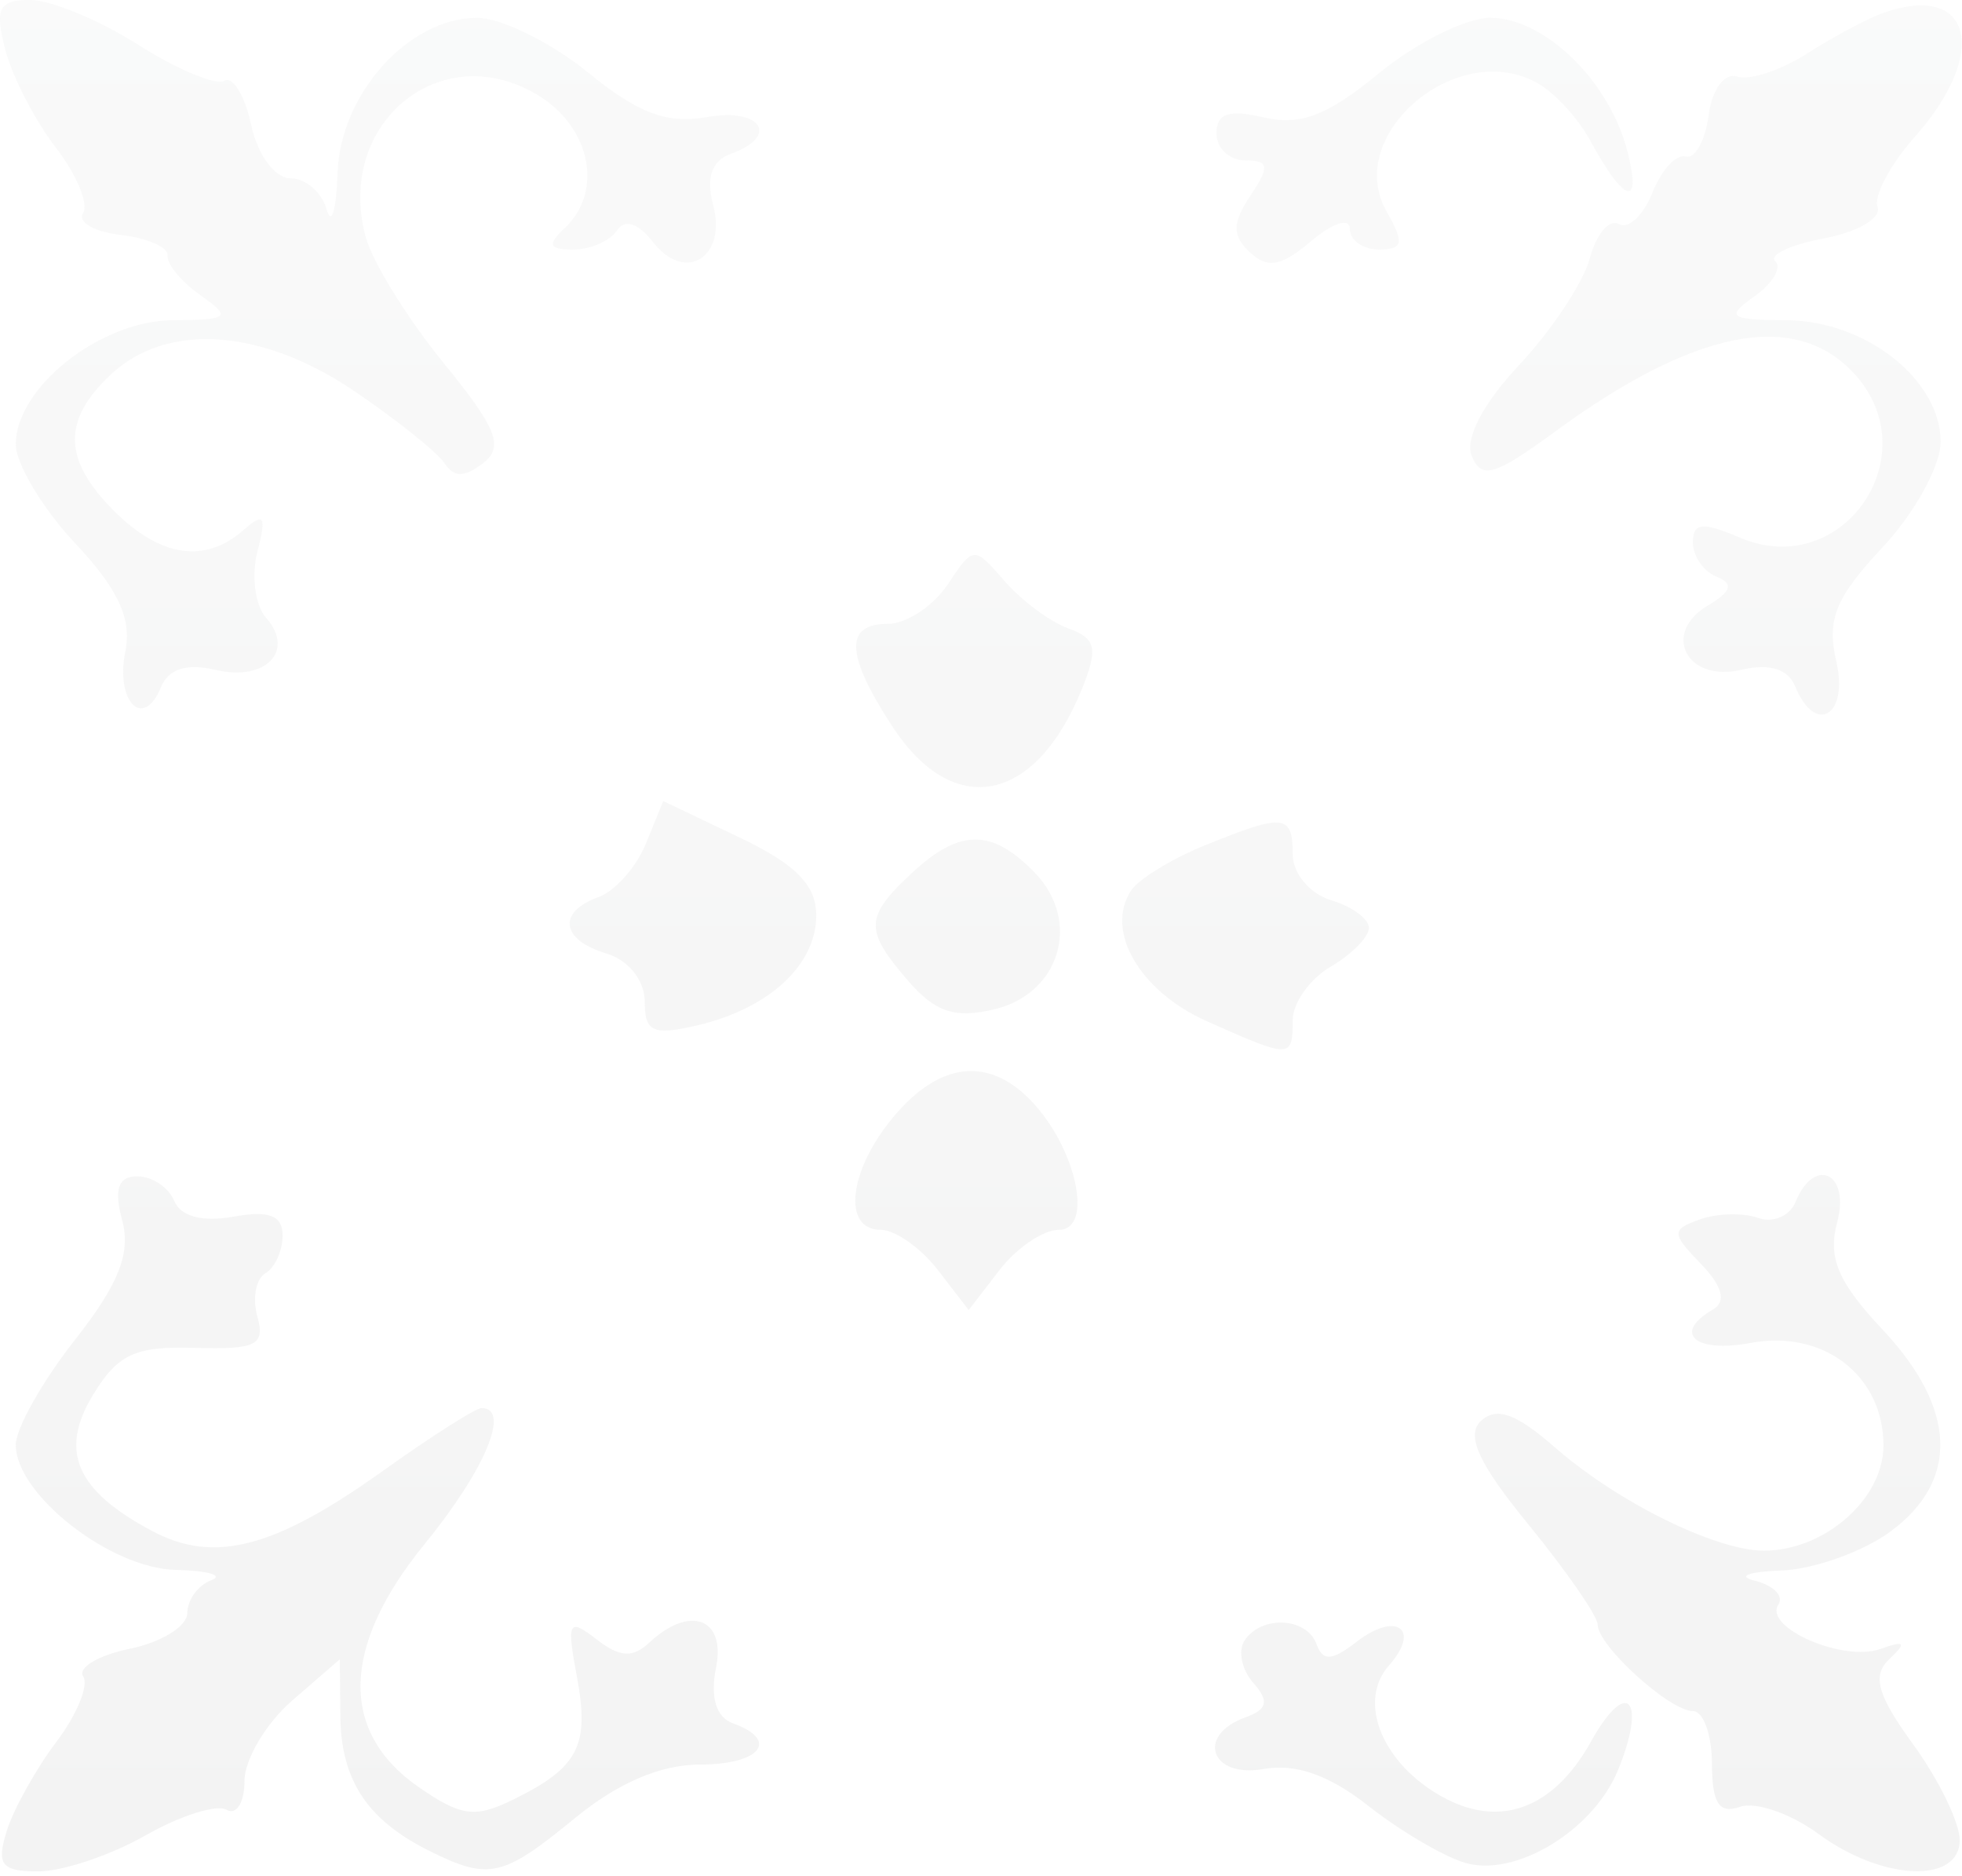 <svg width="273" height="261" viewBox="0 0 273 261" fill="none" xmlns="http://www.w3.org/2000/svg">
<g opacity="0.07">
<path d="M131.847 81.339C129.845 84.334 126.109 86.787 123.542 86.787C117.472 86.787 117.655 91.081 124.152 101.044C132.632 114.05 144.046 111.831 150.516 95.917C152.829 90.226 152.524 88.815 148.681 87.439C146.143 86.531 142.139 83.561 139.776 80.841C135.507 75.916 135.467 75.918 131.847 81.339Z" fill="url(#paint0_linear_503_2)"/>
<path d="M126.833 121.501C120.301 127.609 120.248 129.391 126.385 136.478C130.134 140.808 132.847 141.71 138.278 140.436C147.514 138.266 150.532 128.179 143.974 121.402C138.002 115.233 133.507 115.26 126.833 121.501Z" fill="url(#paint1_linear_503_2)"/>
<path d="M124.375 155.311C118.098 162.772 117.127 171.094 122.532 171.094C124.542 171.094 128.122 173.605 130.487 176.673L134.788 182.252L139.09 176.673C141.455 173.605 145.165 171.094 147.331 171.094C152.232 171.094 149.766 159.668 143.452 153.116C137.517 146.957 130.744 147.736 124.375 155.311Z" fill="url(#paint2_linear_503_2)"/>
<path d="M89.872 117.375C88.546 120.636 85.581 123.978 83.282 124.804C77.493 126.882 78.05 130.775 84.404 132.66C87.424 133.557 89.707 136.411 89.707 139.295C89.707 143.575 90.832 144.093 97 142.652C107 140.319 113.574 134.256 113.574 127.366C113.574 123.135 110.744 120.252 102.929 116.525L92.282 111.446L89.872 117.375Z" fill="url(#paint3_linear_503_2)"/>
<path d="M167.591 117.633C163.027 119.493 158.44 122.302 157.398 123.877C153.685 129.496 158.549 137.894 167.944 142.082C179.636 147.294 179.869 147.292 179.869 141.936C179.869 139.536 182.256 136.178 185.173 134.475C188.09 132.771 190.476 130.346 190.476 129.086C190.476 127.827 188.09 126.086 185.173 125.221C182.256 124.355 179.869 121.491 179.869 118.856C179.869 113.244 178.67 113.125 167.591 117.633Z" fill="url(#paint4_linear_503_2)"/>
<path d="M249.84 167.218C249.036 169.177 246.687 170.174 244.618 169.432C242.553 168.691 238.909 168.785 236.522 169.641C232.534 171.071 232.547 171.572 236.695 175.859C239.652 178.914 240.232 181.082 238.381 182.153C232.656 185.461 235.796 188.282 243.584 186.827C253.719 184.93 262.075 191.377 262.075 201.092C262.075 208.521 253.886 215.727 245.443 215.727C238.726 215.727 225.04 208.96 216.313 201.325C210.975 196.654 208.214 195.669 206.072 197.673C203.929 199.676 205.719 203.577 212.717 212.146C217.986 218.601 222.298 224.834 222.298 226.002C222.298 228.943 232.319 238.043 235.557 238.043C237.016 238.043 238.209 241.356 238.209 245.405C238.209 250.863 239.217 252.403 242.11 251.366C244.252 250.598 249.187 252.306 253.072 255.163C261.913 261.667 272.682 262.113 272.682 255.976C272.682 253.566 269.771 247.585 266.209 242.688C261.2 235.792 260.452 233.109 262.895 230.805C265.345 228.499 265.056 228.184 261.619 229.409C256.445 231.249 245.345 226.409 247.448 223.23C248.235 222.037 246.777 220.55 244.207 219.922C241.638 219.295 243.253 218.653 247.795 218.494C252.338 218.335 259.201 215.893 263.043 213.066C272.648 206.004 272.266 195.962 261.974 185.004C255.732 178.356 254.305 174.987 255.634 170.04C257.466 163.208 252.481 160.781 249.84 167.218Z" fill="url(#paint5_linear_503_2)"/>
<path d="M173.168 228.234C172.227 229.657 172.783 232.315 174.404 234.143C176.629 236.65 176.361 237.82 173.308 238.916C166.363 241.408 168.466 247.416 175.82 246.102C180.277 245.304 184.945 246.948 190.391 251.232C194.799 254.701 200.856 258.265 203.852 259.155C210.866 261.238 221.731 254.639 225.154 246.216C229.174 236.335 226.366 233.312 221.428 242.207C216.005 251.976 208.198 254.602 199.829 249.474C191.996 244.674 188.994 236.501 193.287 231.666C197.745 226.645 194.295 224.135 188.784 228.39C185.311 231.073 184.062 231.152 183.194 228.745C181.839 224.983 175.531 224.661 173.168 228.234Z" fill="url(#paint6_linear_503_2)"/>
<path d="M262.075 1.79C259.887 2.559 255.114 5.101 251.468 7.439C247.822 9.777 243.433 11.225 241.715 10.657C239.951 10.075 238.22 12.423 237.737 16.048C237.268 19.581 235.828 22.158 234.536 21.773C233.245 21.389 231.166 23.658 229.917 26.815C228.668 29.971 226.57 31.933 225.255 31.171C223.94 30.413 222.123 32.55 221.216 35.927C220.312 39.302 215.881 45.992 211.373 50.792C206.345 56.146 203.796 61.041 204.783 63.444C206.133 66.734 207.989 66.193 216.334 60.076C235.621 45.942 249.437 43.126 257.686 51.648C268.657 62.982 256.538 80.955 242.078 74.793C236.849 72.566 235.557 72.7 235.557 75.475C235.557 77.376 237.05 79.521 238.872 80.238C241.264 81.178 240.924 82.289 237.657 84.228C231.139 88.098 234.677 94.969 242.269 93.189C246.201 92.264 248.787 93.055 249.781 95.483C252.616 102.391 257.278 99.547 255.504 91.994C254.146 86.214 255.406 83.109 261.924 76.169C266.382 71.42 270.031 64.807 270.031 61.475C270.031 52.861 259.651 44.651 248.646 44.554C240.543 44.484 240.044 44.115 244.133 41.209C246.663 39.413 247.965 37.224 247.026 36.346C246.085 35.468 249.134 34.035 253.799 33.162C258.466 32.29 261.818 30.331 261.248 28.806C260.678 27.283 263.019 22.882 266.448 19.026C276.851 7.332 274.35 -2.524 262.075 1.79Z" fill="url(#paint7_linear_503_2)"/>
<path d="M191.884 10.184C184.714 16.07 180.938 17.523 175.881 16.336C170.999 15.19 169.262 15.773 169.262 18.55C169.262 20.62 171.062 22.317 173.261 22.317C176.581 22.317 176.705 23.15 173.993 27.214C171.444 31.025 171.426 32.771 173.905 35.089C176.387 37.41 178.281 37.063 182.457 33.527C185.48 30.97 187.825 30.239 187.825 31.851C187.825 33.425 189.657 34.715 191.895 34.715C195.226 34.715 195.417 33.755 192.95 29.445C186.814 18.721 202.94 5.15 214.091 11.657C216.416 13.013 219.633 16.547 221.24 19.505C226.011 28.292 228.482 29.039 226.453 21.077C223.953 11.272 214.921 2.48 207.342 2.48C204.001 2.48 197.045 5.946 191.884 10.184Z" fill="url(#paint8_linear_503_2)"/>
<path d="M0.71 6.819C1.665 10.568 4.834 16.73 7.748 20.509C10.662 24.29 12.375 28.399 11.556 29.639C10.734 30.881 13.105 32.252 16.82 32.686C20.538 33.12 23.46 34.412 23.319 35.56C23.176 36.708 25.226 39.183 27.875 41.06C32.282 44.184 31.946 44.482 23.956 44.554C13.924 44.645 2.198 53.934 2.198 61.792C2.198 64.534 5.913 70.736 10.455 75.571C16.443 81.949 18.363 86.08 17.44 90.595C16.011 97.598 19.933 101.605 22.381 95.639C23.447 93.045 25.95 92.247 30.028 93.204C36.984 94.835 41.105 90.543 37.011 85.929C35.489 84.213 34.95 80.077 35.817 76.739C37.111 71.75 36.761 71.222 33.85 73.769C28.52 78.43 22.341 77.52 15.918 71.13C8.748 63.992 8.612 58.472 15.457 52.072C23.248 44.787 36.425 45.689 49.267 54.388C55.176 58.39 60.829 62.905 61.834 64.428C63.176 66.456 64.611 66.454 67.241 64.413C70.161 62.147 69.137 59.575 61.699 50.463C56.684 44.321 51.813 36.433 50.874 32.937C46.626 17.112 61.423 5.016 74.918 13.283C82.219 17.756 83.985 26.676 78.57 31.739C76.096 34.053 76.356 34.715 79.739 34.715C82.134 34.715 84.873 33.532 85.828 32.086C86.934 30.415 88.771 31.003 90.885 33.705C95.356 39.421 101.177 35.788 99.222 28.503C98.217 24.759 99.044 22.351 101.659 21.414C108.549 18.942 105.947 14.945 98.326 16.289C92.791 17.268 88.798 15.761 81.752 10.035C76.647 5.887 69.731 2.49 66.385 2.485C56.87 2.477 47.329 13.08 46.971 24.065C46.801 29.24 46.117 31.521 45.451 29.136C44.783 26.75 42.505 24.796 40.389 24.796C38.236 24.796 35.841 21.533 34.956 17.397C34.086 13.328 32.407 10.558 31.227 11.24C30.047 11.922 24.656 9.673 19.246 6.241C13.839 2.807 7.064 0 4.192 0C-0.157 0 -0.738 1.138 0.71 6.819Z" fill="url(#paint9_linear_503_2)"/>
<path d="M17.005 169.799C18.225 174.344 16.515 178.664 10.426 186.405C5.9 192.158 2.198 198.726 2.198 201C2.198 207.909 15.332 218.187 24.436 218.402C28.978 218.509 31.203 219.161 29.379 219.848C27.557 220.537 26.064 222.59 26.064 224.415C26.064 226.238 22.473 228.467 18.085 229.37C13.696 230.27 10.768 232.008 11.577 233.233C12.386 234.455 10.707 238.549 7.846 242.331C4.985 246.11 1.866 251.713 0.917 254.781C-0.523 259.428 0.214 260.357 5.335 260.35C8.713 260.345 15.43 258.089 20.256 255.336C25.085 252.584 30.156 250.982 31.527 251.773C32.898 252.566 34.019 250.766 34.019 247.773C34.019 244.78 37.003 239.747 40.649 236.585L47.279 230.84L47.363 238.782C47.456 247.664 51.108 253.196 59.7 257.476C68.034 261.627 69.936 261.2 80.02 252.921C85.945 248.058 91.946 245.482 97.35 245.482C105.804 245.482 108.527 242.097 101.969 239.744C99.649 238.911 98.795 236.102 99.625 232.04C101.039 225.134 96.011 223.223 90.349 228.517C88.026 230.689 86.236 230.575 82.977 228.046C79.108 225.045 78.832 225.571 80.267 233.233C82.068 242.849 80.514 245.869 71.476 250.322C66.101 252.973 64.16 252.718 58.217 248.589C47.188 240.922 47.491 229.015 59.074 214.824C67.491 204.511 71.105 195.89 67.008 195.89C66.191 195.89 60.013 199.823 53.279 204.63C38.215 215.387 29.814 217.582 21.206 213.009C10.551 207.348 8.178 201.871 12.972 194.008C16.411 188.369 18.819 187.263 27.114 187.511C35.65 187.769 36.92 187.134 35.815 183.174C35.101 180.625 35.6 177.913 36.92 177.149C38.241 176.385 39.323 174.022 39.323 171.897C39.323 169.085 37.467 168.369 32.484 169.259C28.14 170.035 25.136 169.236 24.245 167.067C23.476 165.19 21.161 163.655 19.1 163.655C16.438 163.655 15.833 165.433 17.005 169.799Z" fill="url(#paint10_linear_503_2)"/>
</g>
<defs>
<linearGradient id="paint0_linear_503_2" x1="136.48" y1="0" x2="136.48" y2="260.35" gradientUnits="userSpaceOnUse">
<stop stop-color="#AEB1B1"/>
<stop offset="1" stop-color="#4D4D4D"/>
</linearGradient>
<linearGradient id="paint1_linear_503_2" x1="136.48" y1="0" x2="136.48" y2="260.35" gradientUnits="userSpaceOnUse">
<stop stop-color="#AEB1B1"/>
<stop offset="1" stop-color="#4D4D4D"/>
</linearGradient>
<linearGradient id="paint2_linear_503_2" x1="136.48" y1="0" x2="136.48" y2="260.35" gradientUnits="userSpaceOnUse">
<stop stop-color="#AEB1B1"/>
<stop offset="1" stop-color="#4D4D4D"/>
</linearGradient>
<linearGradient id="paint3_linear_503_2" x1="136.48" y1="0" x2="136.48" y2="260.35" gradientUnits="userSpaceOnUse">
<stop stop-color="#AEB1B1"/>
<stop offset="1" stop-color="#4D4D4D"/>
</linearGradient>
<linearGradient id="paint4_linear_503_2" x1="136.48" y1="0" x2="136.48" y2="260.35" gradientUnits="userSpaceOnUse">
<stop stop-color="#AEB1B1"/>
<stop offset="1" stop-color="#4D4D4D"/>
</linearGradient>
<linearGradient id="paint5_linear_503_2" x1="136.48" y1="0" x2="136.48" y2="260.35" gradientUnits="userSpaceOnUse">
<stop stop-color="#AEB1B1"/>
<stop offset="1" stop-color="#4D4D4D"/>
</linearGradient>
<linearGradient id="paint6_linear_503_2" x1="136.48" y1="0" x2="136.48" y2="260.35" gradientUnits="userSpaceOnUse">
<stop stop-color="#AEB1B1"/>
<stop offset="1" stop-color="#4D4D4D"/>
</linearGradient>
<linearGradient id="paint7_linear_503_2" x1="136.48" y1="0" x2="136.48" y2="260.35" gradientUnits="userSpaceOnUse">
<stop stop-color="#AEB1B1"/>
<stop offset="1" stop-color="#4D4D4D"/>
</linearGradient>
<linearGradient id="paint8_linear_503_2" x1="136.48" y1="0" x2="136.48" y2="260.35" gradientUnits="userSpaceOnUse">
<stop stop-color="#AEB1B1"/>
<stop offset="1" stop-color="#4D4D4D"/>
</linearGradient>
<linearGradient id="paint9_linear_503_2" x1="136.48" y1="0" x2="136.48" y2="260.35" gradientUnits="userSpaceOnUse">
<stop stop-color="#AEB1B1"/>
<stop offset="1" stop-color="#4D4D4D"/>
</linearGradient>
<linearGradient id="paint10_linear_503_2" x1="136.48" y1="0" x2="136.48" y2="260.35" gradientUnits="userSpaceOnUse">
<stop stop-color="#AEB1B1"/>
<stop offset="1" stop-color="#4D4D4D"/>
</linearGradient>
</defs>
</svg>
